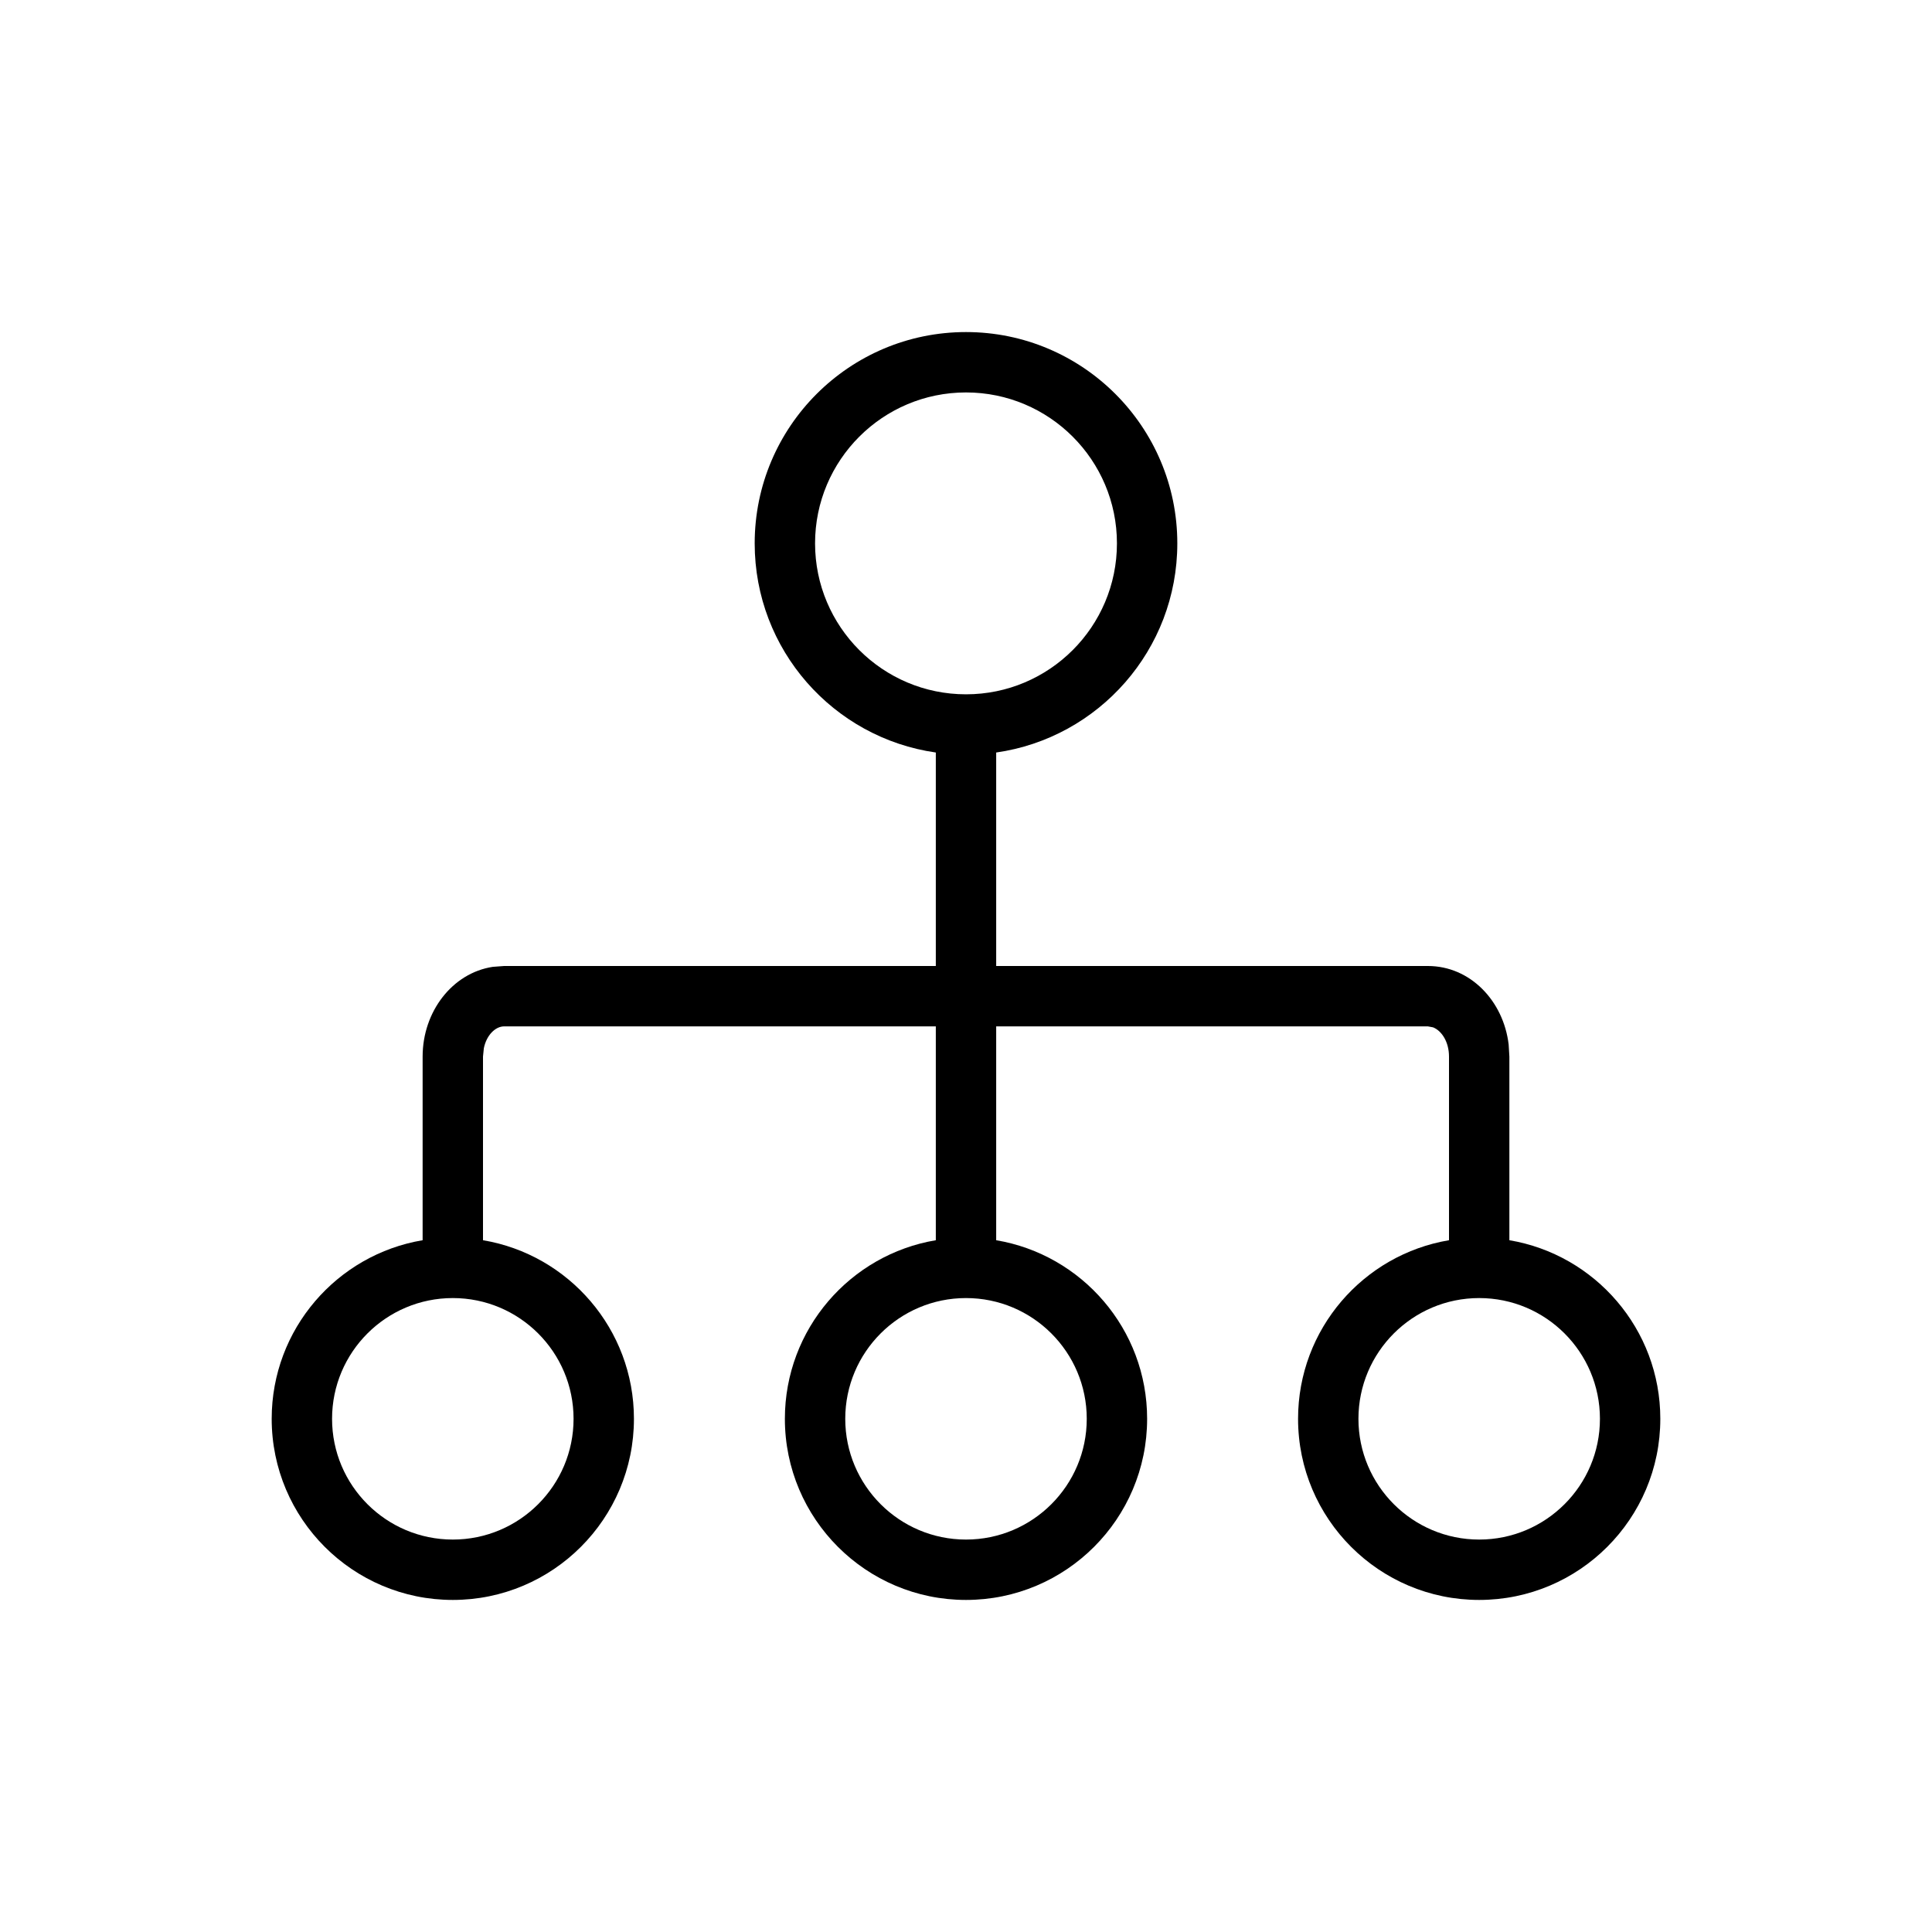 <svg width="16" height="16" viewBox="0 0 16 16" fill="none" xmlns="http://www.w3.org/2000/svg">
<path d="M9.75 4.5C9.75 3.534 8.966 2.75 8 2.75C7.034 2.75 6.25 3.534 6.25 4.5C6.25 5.382 6.902 6.111 7.75 6.232V8H4.175L4.081 8.007C3.746 8.058 3.5 8.378 3.5 8.75V10.271C2.791 10.39 2.25 11.007 2.25 11.75C2.25 12.578 2.922 13.25 3.75 13.25C4.578 13.25 5.25 12.578 5.25 11.75C5.25 11.007 4.709 10.39 4 10.271V8.75L4.007 8.681C4.029 8.572 4.103 8.5 4.175 8.5H7.75V10.271C7.041 10.39 6.5 11.007 6.5 11.75C6.5 12.578 7.172 13.25 8 13.25C8.828 13.25 9.5 12.578 9.5 11.75C9.5 11.007 8.959 10.39 8.25 10.271V8.5H11.825L11.868 8.508C11.939 8.536 12 8.628 12 8.75V10.271C11.291 10.39 10.75 11.007 10.75 11.75C10.75 12.578 11.422 13.25 12.25 13.25C13.078 13.25 13.75 12.578 13.75 11.75C13.75 11.007 13.209 10.39 12.5 10.271V8.75L12.494 8.65C12.451 8.289 12.176 8 11.825 8H8.25V6.232C9.098 6.111 9.75 5.382 9.75 4.5ZM6.75 4.5C6.75 3.81 7.31 3.25 8 3.25C8.69 3.25 9.25 3.81 9.25 4.5C9.25 5.19 8.69 5.75 8 5.75C7.31 5.75 6.75 5.19 6.75 4.5ZM3.75 10.75C4.302 10.75 4.75 11.198 4.75 11.75C4.75 12.302 4.302 12.75 3.75 12.75C3.198 12.75 2.75 12.302 2.75 11.75C2.75 11.198 3.198 10.75 3.75 10.75ZM7 11.75C7 11.198 7.448 10.75 8 10.75C8.552 10.75 9 11.198 9 11.75C9 12.302 8.552 12.75 8 12.75C7.448 12.75 7 12.302 7 11.75ZM12.25 10.75C12.802 10.75 13.25 11.198 13.25 11.75C13.25 12.302 12.802 12.75 12.25 12.75C11.698 12.75 11.25 12.302 11.25 11.75C11.25 11.198 11.698 10.75 12.25 10.75Z" fill="black"/>
</svg>
